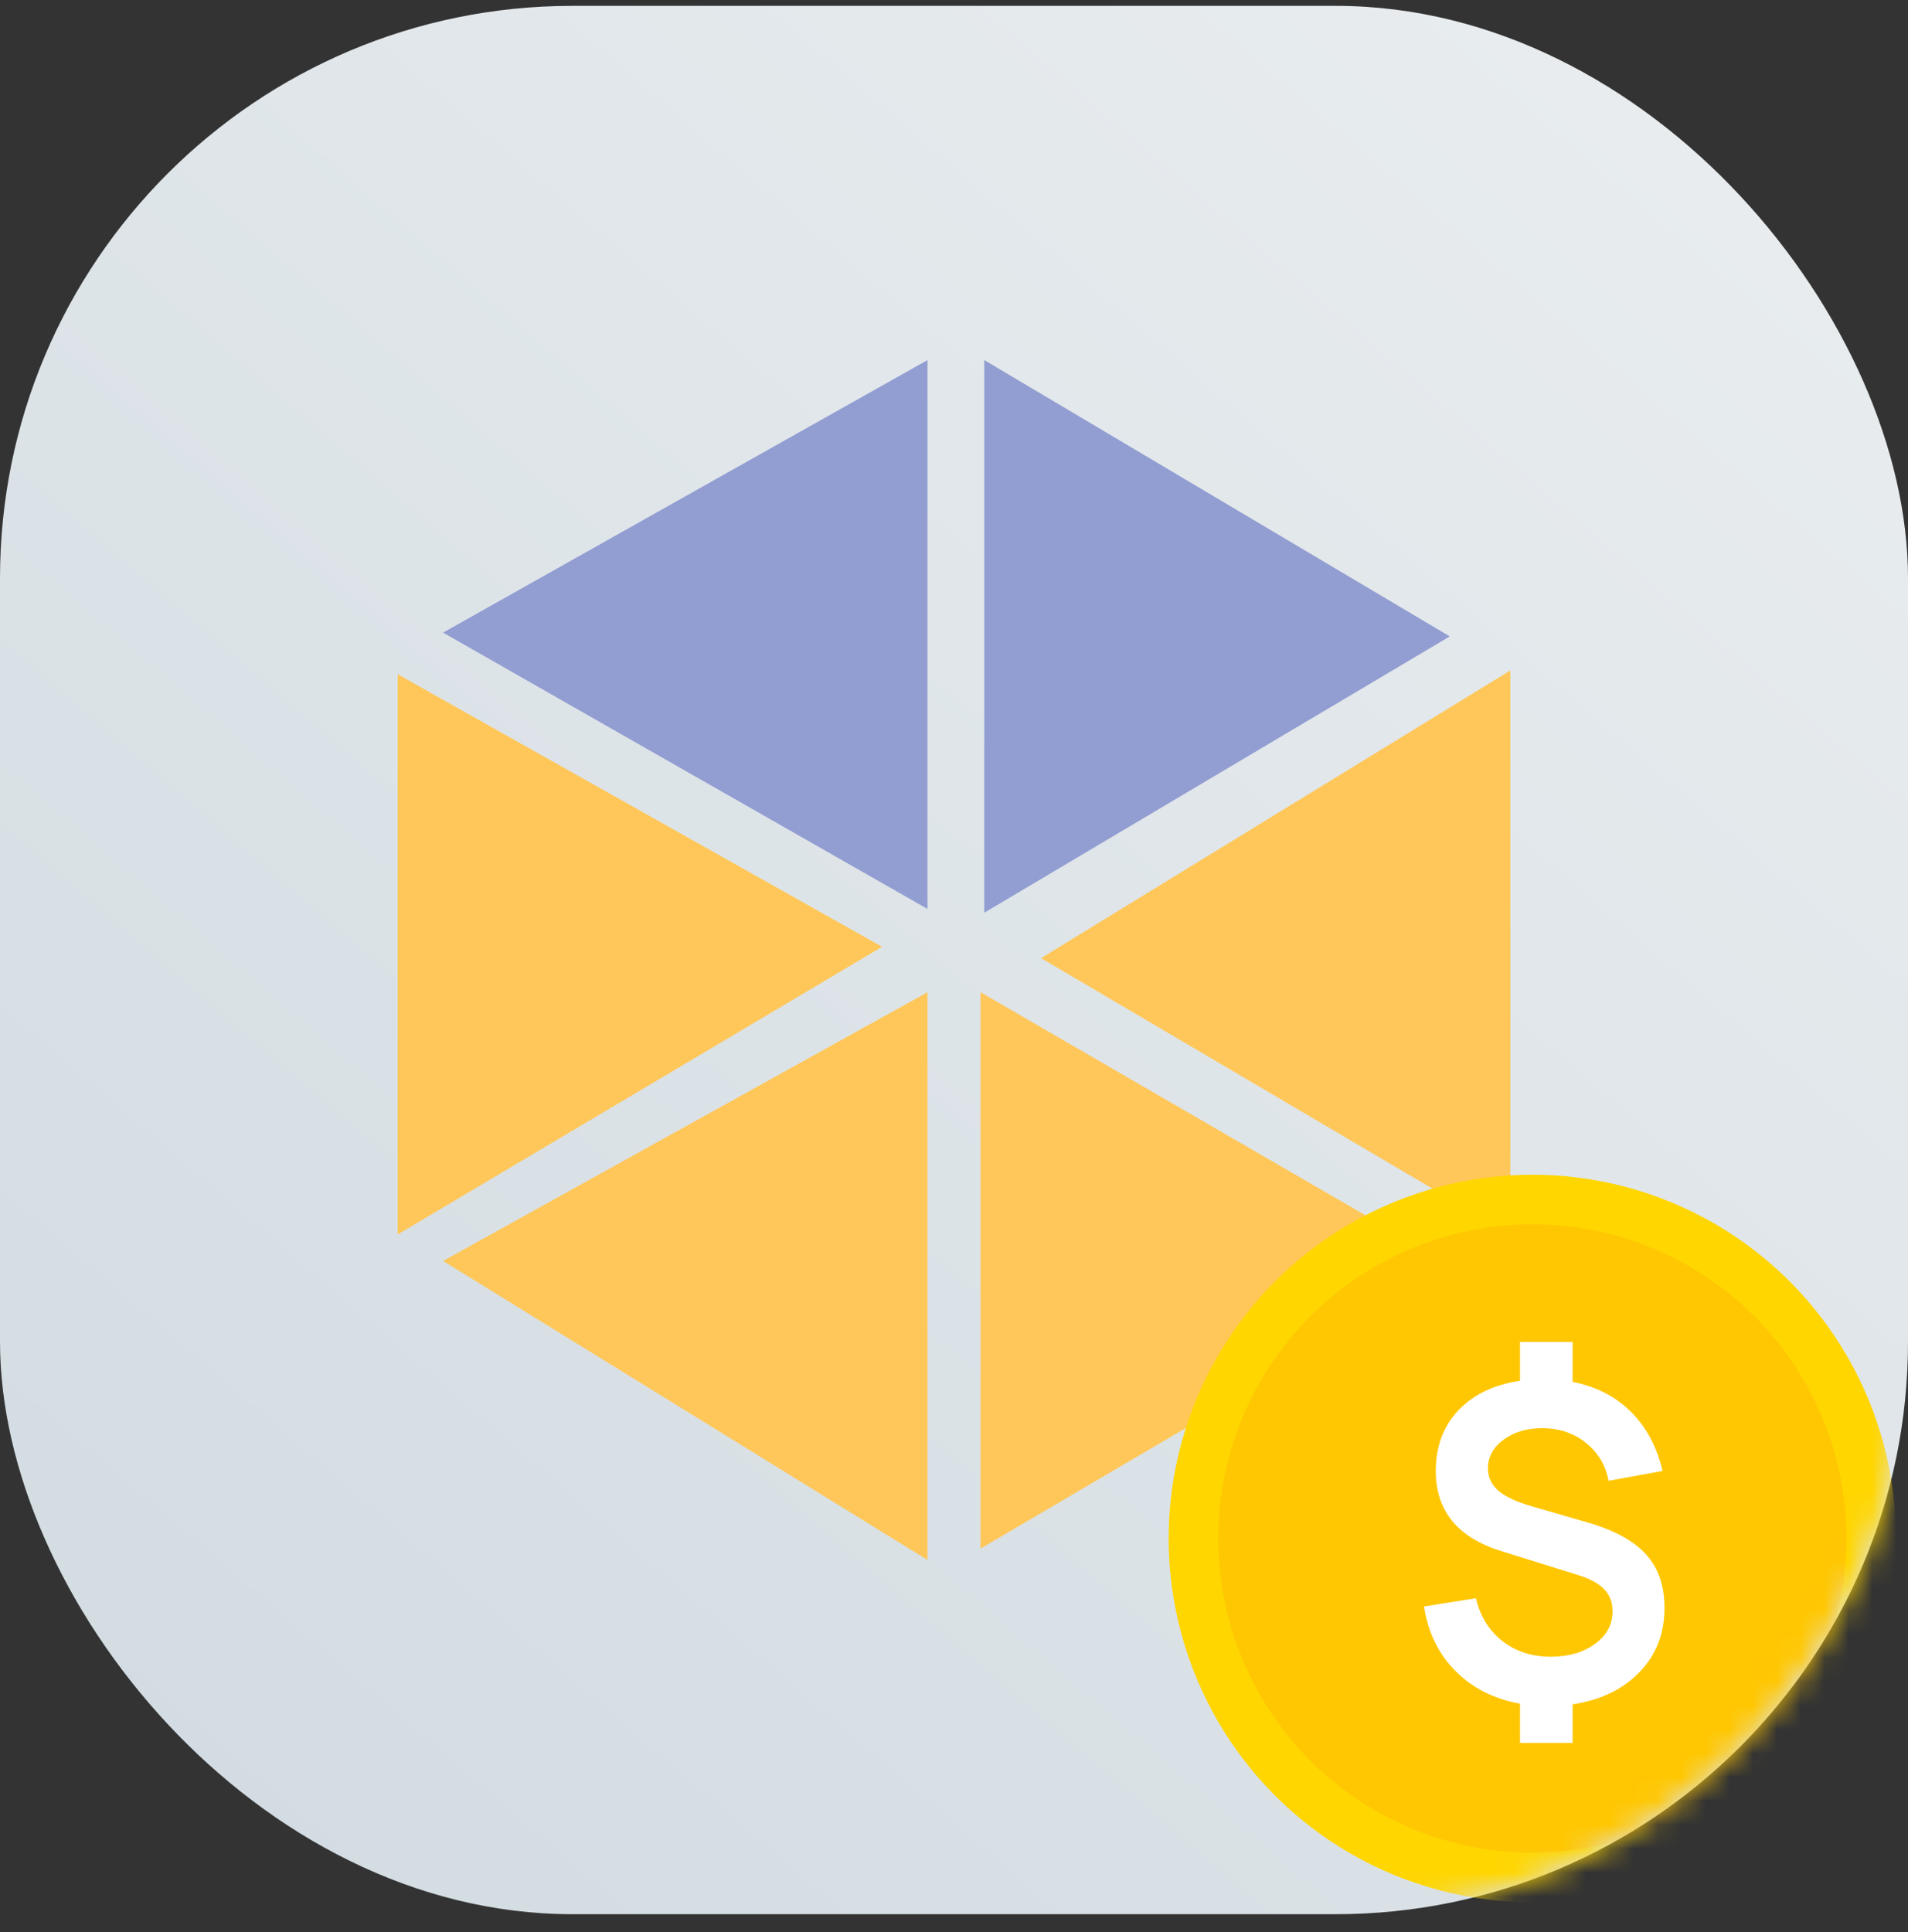 <svg width="80" height="81" viewBox="0 0 80 81" fill="none" xmlns="http://www.w3.org/2000/svg">
<rect x="0" y="0" width="80" height="81" fill="#333333" stroke="none"/>
<rect y="0.246" width="80" height="80" rx="24" fill="url(#paint0_linear_873_43)"/>
<path d="M41.269 38.262V15.095L60.787 26.679L41.269 38.262Z" fill="#929DD1"/>
<path d="M63.326 51.75V28.107L43.65 40.167L63.326 51.75Z" fill="#FFC759"/>
<path d="M61.104 53.178L41.111 41.595V64.921L61.104 53.178Z" fill="#FFC759"/>
<path d="M38.889 65.397V41.595L18.578 52.861L38.889 65.397Z" fill="#FFC759"/>
<path d="M36.985 39.691L16.674 28.266V51.75L36.985 39.691Z" fill="#FFC759"/>
<path d="M38.889 38.104V15.095L18.578 26.52L38.889 38.104Z" fill="#929DD1"/>
<mask id="mask0_873_43" style="mask-type:alpha" maskUnits="userSpaceOnUse" x="0" y="0" width="80" height="81">
<rect y="0.246" width="80" height="80" rx="24" fill="url(#paint1_linear_873_43)"/>
</mask>
<g mask="url(#mask0_873_43)">
<circle cx="64.25" cy="64.496" r="15.25" fill="#FFD600"/>
<circle cx="64.251" cy="64.496" r="13.171" fill="#FFC702"/>
<path d="M63.732 73.067H65.937V71.447C67.109 71.27 68.042 70.822 68.738 70.102C69.439 69.382 69.79 68.485 69.79 67.412C69.79 66.484 69.537 65.74 69.03 65.179C68.53 64.611 67.71 64.16 66.569 63.824L64.199 63.138C63.57 62.955 63.11 62.738 62.817 62.488C62.53 62.232 62.387 61.921 62.387 61.555C62.387 61.067 62.612 60.661 63.064 60.338C63.515 60.014 64.073 59.859 64.739 59.871C65.434 59.889 66.026 60.1 66.514 60.502C67.008 60.899 67.319 61.424 67.447 62.076L69.708 61.665C69.47 60.646 69.024 59.816 68.371 59.175C67.725 58.535 66.913 58.12 65.937 57.931V56.256H63.732V57.885C62.64 58.044 61.776 58.459 61.142 59.13C60.514 59.795 60.2 60.64 60.2 61.665C60.2 63.342 61.124 64.465 62.972 65.032L66.148 66.021C66.66 66.179 67.032 66.38 67.264 66.625C67.496 66.869 67.612 67.18 67.612 67.558C67.612 68.101 67.368 68.552 66.88 68.912C66.392 69.272 65.769 69.452 65.013 69.452C64.226 69.452 63.552 69.233 62.991 68.793C62.429 68.354 62.06 67.756 61.883 67L59.705 67.347C59.876 68.44 60.319 69.343 61.032 70.056C61.746 70.77 62.646 71.225 63.732 71.42V73.067Z" fill="white"/>
</g>
<defs>
<linearGradient id="paint0_linear_873_43" x1="80" y1="-8.754" x2="-1.24346e-06" y2="84.496" gradientUnits="userSpaceOnUse">
<stop stop-color="#ECEFF1"/>
<stop offset="1" stop-color="#D0DAE0"/>
</linearGradient>
<linearGradient id="paint1_linear_873_43" x1="80" y1="-8.754" x2="-1.24346e-06" y2="84.496" gradientUnits="userSpaceOnUse">
<stop stop-color="#FF8844"/>
<stop offset="1" stop-color="#FF5D00"/>
</linearGradient>
</defs>
</svg>
